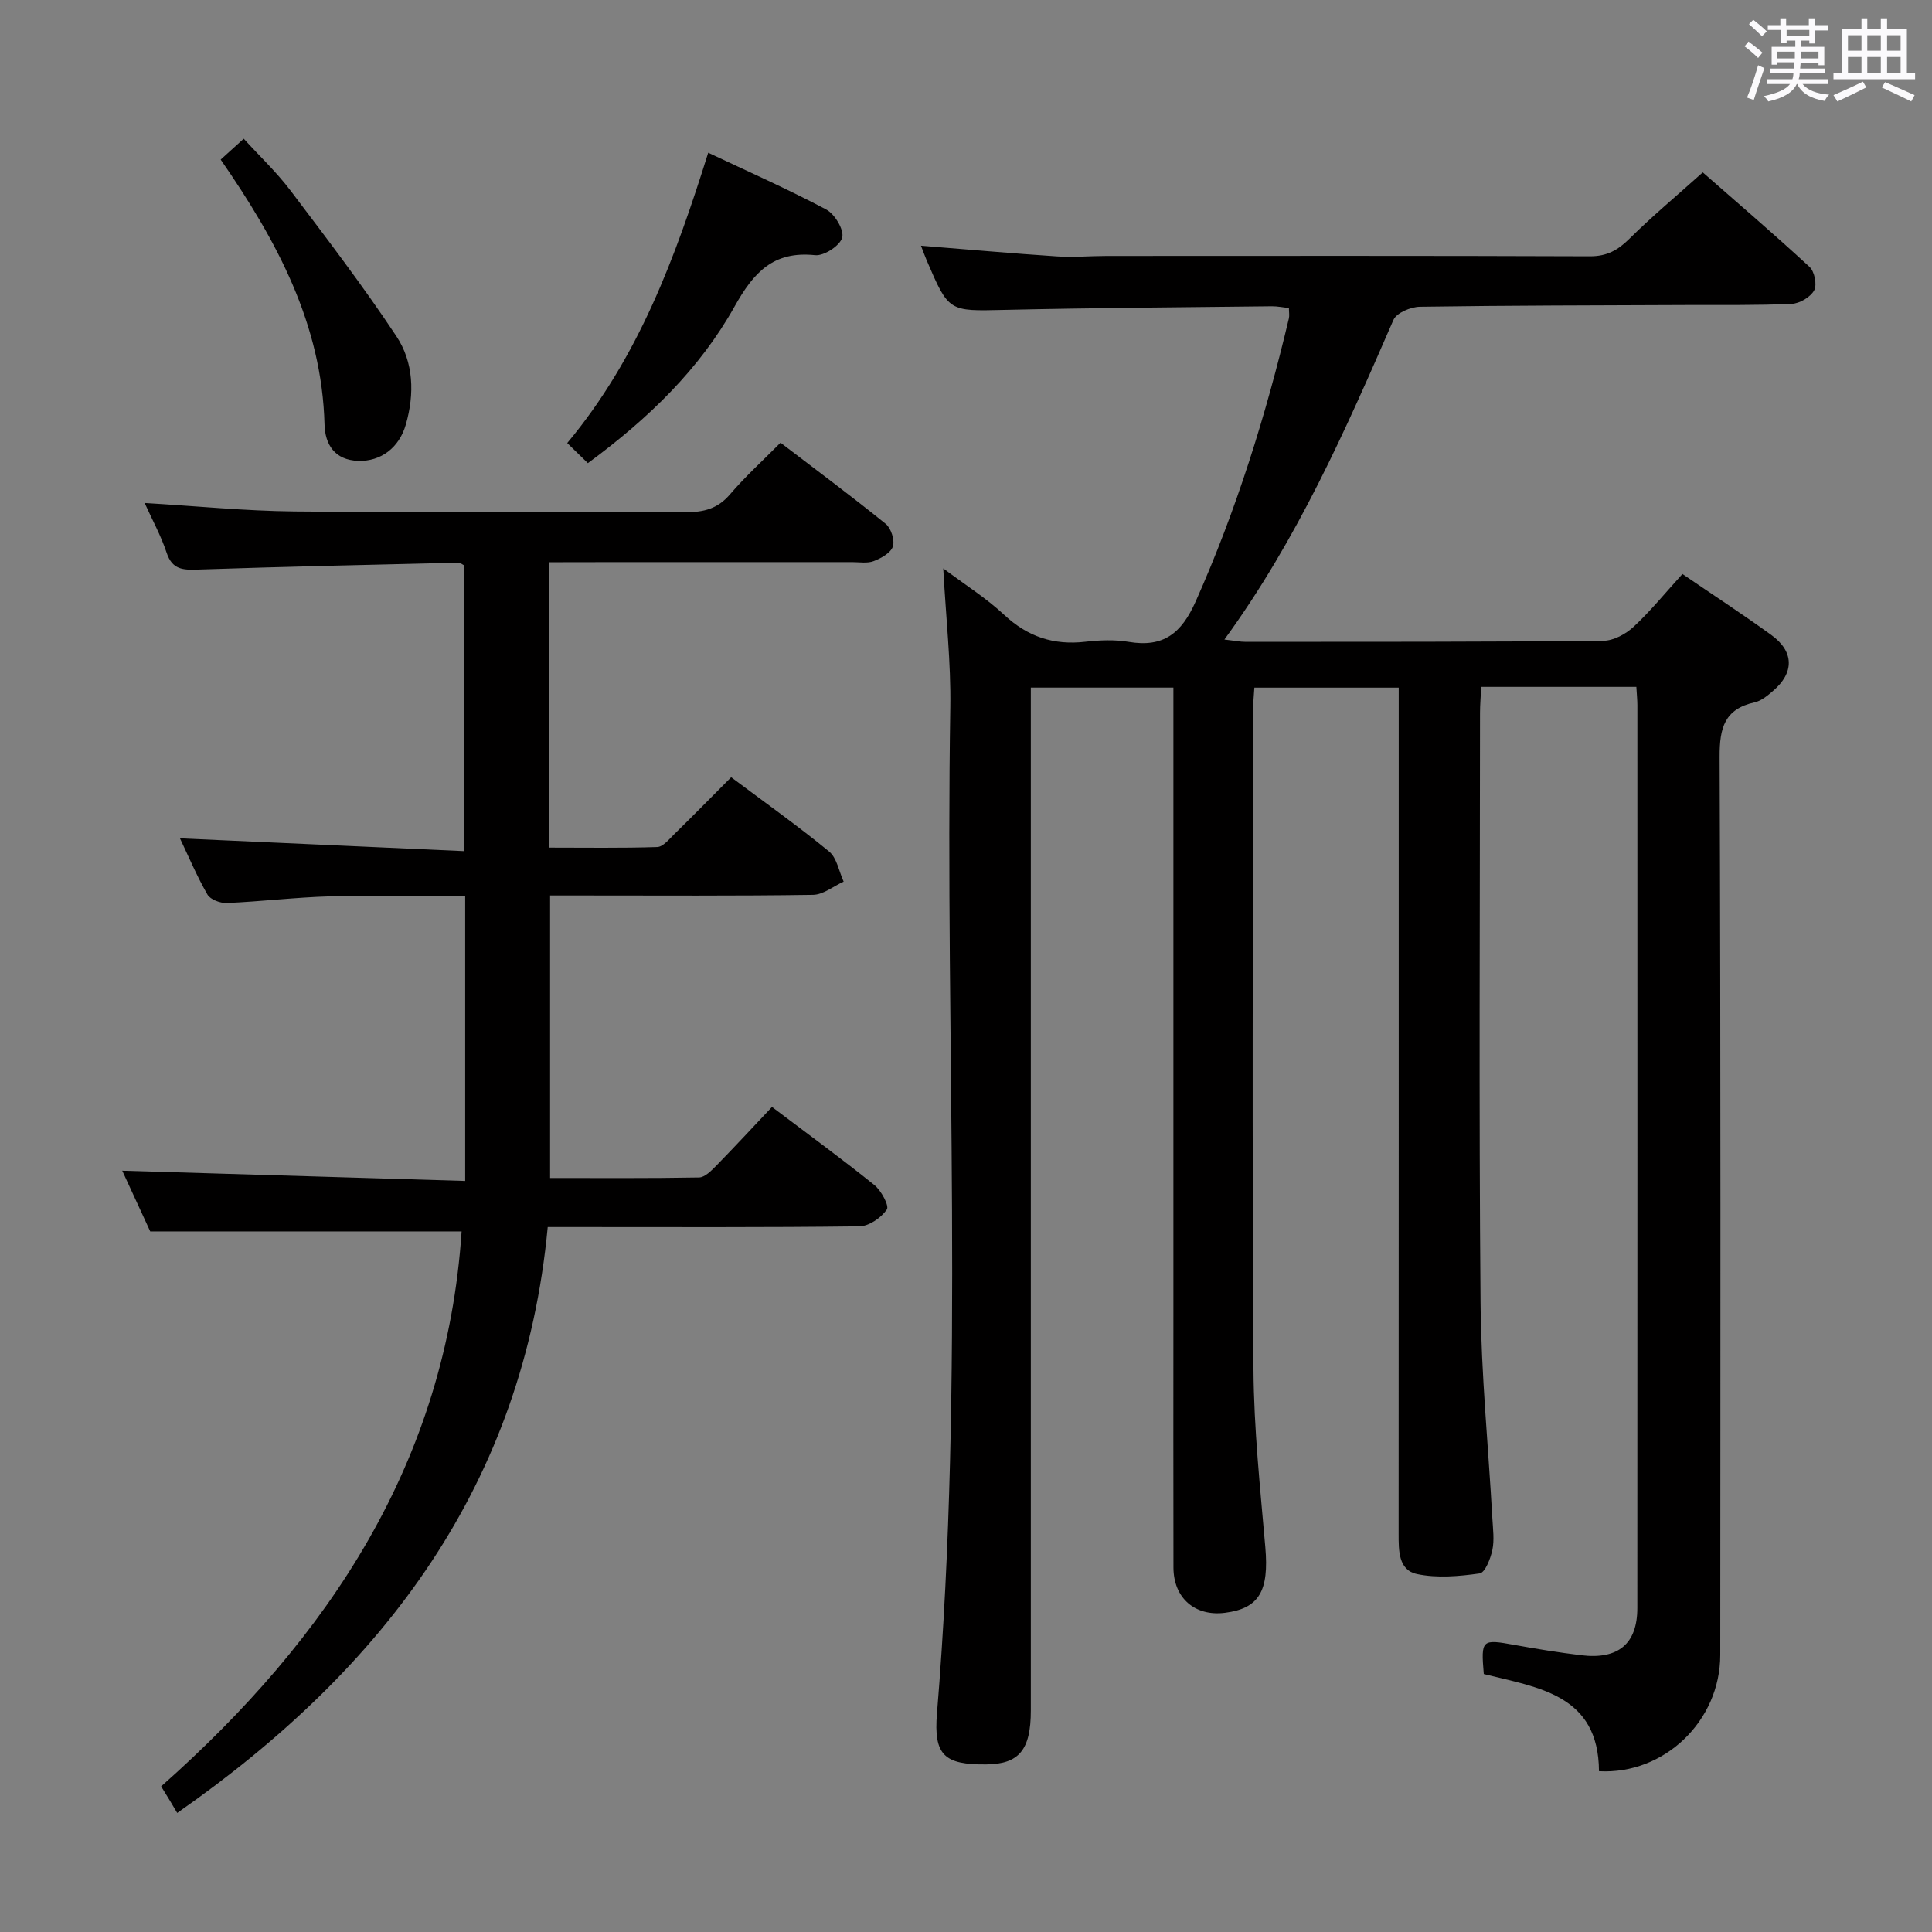 <svg enable-background="new 0 0 400 400" viewBox="0 0 400 400" xmlns="http://www.w3.org/2000/svg"><rect x="0" y="0" width="400" height="400" fill="#808080" stroke="none"/><path d="m361.2 9.6.8-1c.9.7 1.9 1.4 2.9 2.3l-.9 1.1c-1-1-2-1.8-2.8-2.4zm.5 10.6c.9-2.1 1.6-4.3 2.3-6.7.4.2.8.4 1.3.6-.7 2.1-1.5 4.3-2.2 6.6zm.4-15.2.9-.9c1 .8 2 1.6 2.8 2.4l-1 1c-.9-.9-1.8-1.7-2.7-2.5zm12.5-1.2h1.2v1.4h2.7v1.1h-2.7v2.7h-1.2v-.6h-1.8v1.3h4.9v3.8h-1.2v-.5h-3.7c0 .4-.1.9-.1 1.2h5.1v1h-5.2c0 .5-.1.9-.2 1.2h6v1h-5.2c1.1 1.3 2.9 2 5.5 2.2-.4.4-.7.8-.9 1.3-2.9-.5-4.8-1.6-5.7-3.5h-.1c-.8 1.7-2.7 2.9-5.9 3.6-.2-.4-.6-.8-.9-1.1 2.8-.6 4.6-1.4 5.4-2.5h-4.8v-1h5.3c.1-.3.2-.7.2-1.2h-4.9v-1h5c0-.4 0-.8.1-1.3h-3.5v.5h-1.2v-3.7h4.9v-1.3h-1.8v.5h-1.2v-2.7h-2.7v-1h2.6v-1.4h1.2v1.4h4.7v-1.4zm-6.6 8.3h3.6c0-.4 0-.9 0-1.4h-3.6zm1.9-4.6h4.7v-1.3h-4.7zm6.6 3.2h-3.7v1.4h3.7z" fill="#fbfafc"/><path d="m385.3 3.8h1.3v2.2h2.8v-2.2h1.3v2.2h4.1v9.1h1.7v1.3h-16.9v-1.3h1.7v-9.1h4.1v-2.2zm.4 13.1.7 1.2c-1.8.9-3.8 1.9-6 2.9-.2-.4-.5-.8-.8-1.3 2.3-1 4.3-1.9 6.1-2.8zm-3.1-6.4h2.8v-3.2h-2.8zm0 4.6h2.8v-3.3h-2.8zm4-4.6h2.8v-3.2h-2.8zm0 4.6h2.8v-3.3h-2.8zm3.7 1.9c2.1.9 4.1 1.8 6.1 2.7l-.7 1.3c-2.2-1.1-4.2-2-6.1-2.9zm3.2-9.7h-2.8v3.2h2.8v-3.1zm-2.8 7.8h2.8v-3.3h-2.8z" fill="#fbfafc"/><g fill="#010000"><path d="m338.79 142.21c-10.94 0-21.25 0-32.12 0-.09 1.88-.25 3.65-.25 5.42-.01 40.66-.24 81.33.11 121.99.13 14.94 1.62 29.87 2.45 44.8.12 2.16.43 4.41 0 6.47-.38 1.8-1.51 4.71-2.63 4.87-4.27.61-8.82 1.01-12.98.13-3.85-.82-3.8-4.85-3.8-8.32.03-56.16.02-112.33.02-168.49 0-2.13 0-4.26 0-6.71-10.11 0-19.7 0-29.89 0-.1 1.66-.28 3.42-.28 5.17-.02 45.33-.19 90.66.1 135.99.08 12.27 1.39 24.55 2.45 36.8.78 9.02-1.23 12.67-8.33 13.58-6.22.8-10.68-3.04-10.69-9.38-.04-17.83-.01-35.66-.01-53.5 0-40.83 0-81.66 0-122.49 0-1.96 0-3.92 0-6.18-9.89 0-19.31 0-29.52 0v6.3 205.49c0 8.17-2.45 11.09-9.24 11.15-8.65.08-10.91-1.87-10.19-10.58 5.75-69.36 1.64-138.85 2.76-208.27.15-9.27-.91-18.56-1.46-28.77 4.47 3.36 8.88 6.13 12.62 9.62 4.86 4.54 10.25 6.32 16.78 5.57 2.96-.34 6.06-.47 8.98.02 7.2 1.22 10.94-1.76 13.88-8.36 8.42-18.9 14.53-38.5 19.29-58.57.15-.61.02-1.29.02-2.18-1.29-.14-2.4-.38-3.51-.37-18.48.21-36.96.33-55.44.75-11.47.26-11.46.47-16.05-10.26-.39-.91-.72-1.84-1.18-3.03 9.53.76 18.82 1.6 28.12 2.21 3.44.23 6.92-.09 10.39-.09 33.33-.01 66.66-.06 99.99.07 3.52.01 5.78-1.26 8.18-3.64 4.73-4.68 9.86-8.96 15.18-13.73 6.76 5.93 14.56 12.61 22.1 19.56 1.04.95 1.59 3.72.96 4.87-.77 1.4-3 2.72-4.66 2.79-7.15.33-14.33.21-21.49.24-18.5.08-36.99.08-55.48.36-1.89.03-4.83 1.26-5.47 2.72-9.88 22.72-19.84 45.36-35 66.18 2.04.23 3.24.48 4.44.48 24.66-.01 49.33.02 73.99-.22 2.13-.02 4.65-1.38 6.28-2.89 3.52-3.27 6.57-7.04 10.12-10.94 6.2 4.24 12.42 8.29 18.42 12.64 4.73 3.43 4.76 7.82.31 11.59-1.12.96-2.4 2.04-3.77 2.34-6.26 1.39-7.28 5.3-7.26 11.26.24 62 .16 123.99.13 185.99-.01 13.66-11.59 24.79-25.11 24.05-.08-15.91-12.62-17.3-23.85-20.12-.6-7.16-.43-7.26 6.38-6.02 4.57.83 9.17 1.57 13.78 2.13 7.68.94 11.63-2.37 11.63-9.77.03-62.33.02-124.66.01-186.99-.01-1.08-.12-2.21-.21-3.73z"/><path d="m113.62 116.41v59.08c7.61 0 15.04.12 22.45-.12 1.19-.04 2.43-1.58 3.48-2.61 3.92-3.84 7.77-7.76 11.83-11.84 6.84 5.12 13.74 10.02 20.27 15.37 1.62 1.33 2.04 4.12 3.02 6.24-2.12.96-4.22 2.71-6.35 2.74-16 .24-32 .13-47.99.13-1.99 0-3.98 0-6.44 0v58.49c10.31 0 20.58.08 30.84-.11 1.21-.02 2.55-1.41 3.56-2.43 3.83-3.92 7.55-7.94 11.54-12.17 7.52 5.68 14.48 10.76 21.19 16.16 1.43 1.15 3.12 4.31 2.59 5.08-1.18 1.71-3.69 3.46-5.69 3.48-19.5.25-38.99.15-58.49.15-1.81 0-3.63 0-6.03 0-5.01 53.11-33.61 91.22-76.71 121.3-.57-.95-1.07-1.82-1.59-2.67-.51-.84-1.03-1.68-1.74-2.83 34.79-30.8 59.06-67.27 62.21-114.9-21.34 0-42.39 0-64.47 0-1.69-3.66-3.88-8.43-5.79-12.57 23.5.7 47.08 1.41 71 2.12 0-20.18 0-39.26 0-58.98-9.44 0-18.71-.19-27.96.06-7.13.2-14.25 1.07-21.38 1.38-1.35.06-3.42-.71-4.02-1.75-2.21-3.84-3.94-7.96-5.69-11.64 19.56.88 38.96 1.76 58.88 2.65 0-20.33 0-39.69 0-59.15-.39-.18-.83-.58-1.26-.57-17.96.43-35.92.81-53.88 1.42-3.11.11-5.33.05-6.5-3.48-1.18-3.57-3.03-6.91-4.55-10.3 10.56.62 20.8 1.65 31.04 1.75 27 .25 53.99.02 80.99.15 3.73.02 6.62-.72 9.15-3.68 3.13-3.66 6.72-6.92 10.47-10.7 7.39 5.64 14.7 11.07 21.78 16.8 1.11.9 1.9 3.38 1.48 4.68-.43 1.33-2.42 2.43-3.96 3.03-1.31.51-2.96.21-4.46.21-19 .01-38 .01-56.99.01-1.83.02-3.62.02-5.83.02z"/><path d="m121.71 95.89c-1.5-1.46-2.78-2.7-4.27-4.16 14.79-17.72 22.38-38.42 29.19-60.11 8.4 3.97 16.57 7.58 24.44 11.76 1.76.94 3.72 4.21 3.3 5.8-.44 1.67-3.77 3.85-5.61 3.65-8.67-.91-12.73 3.58-16.67 10.62-7.23 12.93-17.77 23.17-30.38 32.44z"/><path d="m45.69 33.04c1.49-1.35 2.7-2.44 4.77-4.32 3.3 3.62 6.8 6.92 9.67 10.71 7.5 9.91 15.06 19.82 21.93 30.17 3.59 5.4 3.79 11.94 1.96 18.31-1.39 4.83-5.2 7.64-9.81 7.51-4.96-.14-6.91-3.46-7.02-7.51-.54-20.72-9.79-37.96-21.5-54.87z"/></g></svg>
